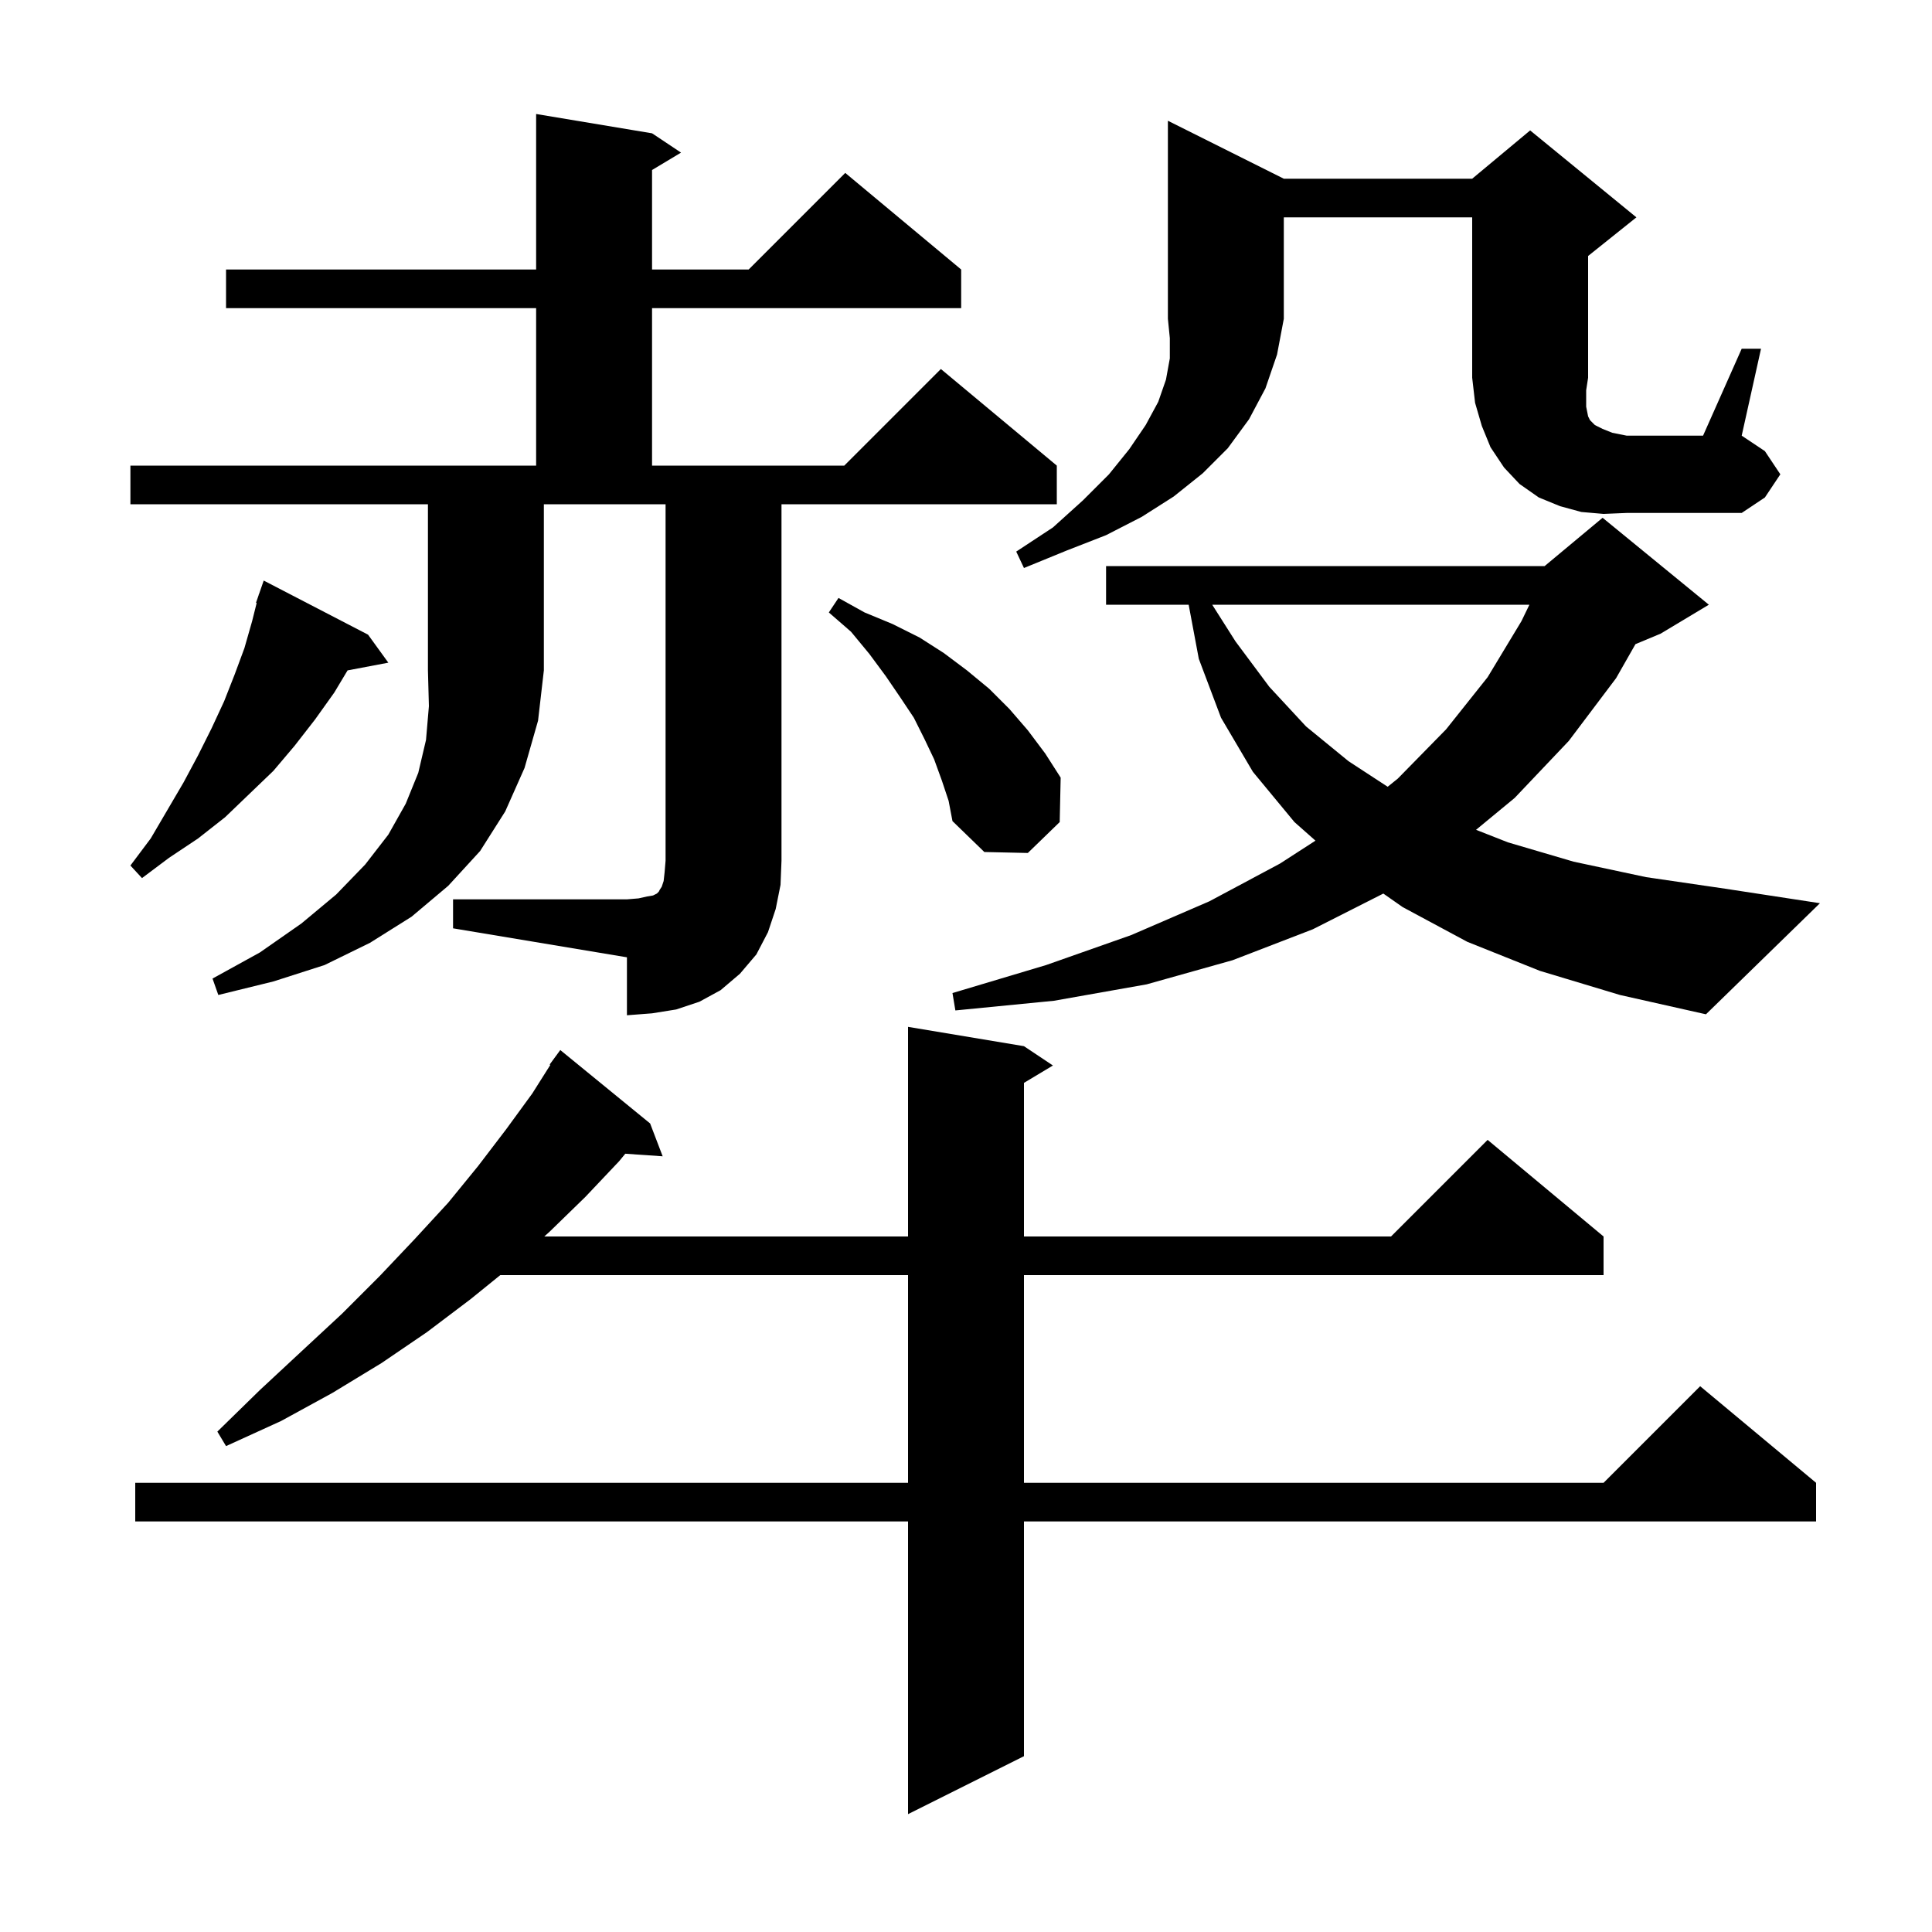 <svg xmlns="http://www.w3.org/2000/svg" xmlns:xlink="http://www.w3.org/1999/xlink" version="1.1" baseProfile="full" viewBox="0 0 200 200" width="200" height="200">
<g fill="black">
<path d="M 106.0 108.3 L 109.0 110.3 L 106.0 112.1 L 106.0 128.0 L 144.0 128.0 L 154.0 118.0 L 166.0 128.0 L 166.0 132.0 L 106.0 132.0 L 106.0 153.5 L 166.0 153.5 L 176.0 143.5 L 188.0 153.5 L 188.0 157.5 L 106.0 157.5 L 106.0 181.8 L 94.0 187.8 L 94.0 157.5 L 14.0 157.5 L 14.0 153.5 L 94.0 153.5 L 94.0 132.0 L 51.788 132.0 L 48.7 134.5 L 44.2 137.9 L 39.5 141.1 L 34.4 144.2 L 29.1 147.1 L 23.4 149.7 L 22.5 148.2 L 26.9 143.9 L 31.2 139.9 L 35.4 136.0 L 39.3 132.1 L 42.9 128.3 L 46.4 124.5 L 49.5 120.7 L 52.4 116.9 L 55.1 113.2 L 56.969 110.241 L 56.9 110.2 L 58.0 108.7 L 67.3 116.3 L 68.6 119.7 L 64.729 119.433 L 64.1 120.2 L 60.6 123.9 L 56.9 127.5 L 56.344 128.0 L 94.0 128.0 L 94.0 106.3 Z M 159.4 100.5 L 151.9 97.5 L 145.2 93.9 L 143.202 92.502 L 135.9 96.2 L 127.6 99.4 L 118.7 101.9 L 109.1 103.6 L 98.9 104.6 L 98.6 102.8 L 108.3 99.9 L 117.1 96.8 L 125.2 93.3 L 132.5 89.4 L 136.176 87.025 L 134.0 85.1 L 129.7 79.9 L 126.4 74.3 L 124.1 68.2 L 123.05 62.6 L 114.5 62.6 L 114.5 58.6 L 159.9 58.6 L 165.9 53.6 L 176.9 62.6 L 171.9 65.6 L 169.303 66.682 L 167.3 70.2 L 162.4 76.7 L 156.8 82.6 L 152.8 85.902 L 156.1 87.2 L 162.9 89.2 L 170.4 90.8 L 178.6 92.0 L 188.4 93.5 L 176.6 105.0 L 167.7 103.0 Z M 13.5 52.2 L 13.5 48.2 L 55.5 48.2 L 55.5 31.9 L 23.4 31.9 L 23.4 27.9 L 55.5 27.9 L 55.5 11.8 L 67.5 13.8 L 70.5 15.8 L 67.5 17.6 L 67.5 27.9 L 77.5 27.9 L 87.5 17.9 L 99.5 27.9 L 99.5 31.9 L 67.5 31.9 L 67.5 48.2 L 87.4 48.2 L 97.4 38.2 L 109.4 48.2 L 109.4 52.2 L 80.9 52.2 L 80.9 89.1 L 80.8 91.6 L 80.3 94.1 L 79.5 96.5 L 78.3 98.8 L 76.6 100.8 L 74.6 102.5 L 72.4 103.7 L 70.0 104.5 L 67.5 104.9 L 64.9 105.1 L 64.9 99.1 L 46.9 96.1 L 46.9 93.1 L 64.9 93.1 L 66.1 93.0 L 67.0 92.8 L 67.6 92.7 L 68.0 92.5 L 68.2 92.3 L 68.3 92.1 L 68.5 91.8 L 68.7 91.2 L 68.8 90.3 L 68.9 89.1 L 68.9 52.2 L 56.3 52.2 L 56.3 69.4 L 55.7 74.6 L 54.3 79.5 L 52.3 84.0 L 49.7 88.1 L 46.4 91.7 L 42.6 94.9 L 38.3 97.6 L 33.6 99.9 L 28.3 101.6 L 22.6 103.0 L 22.0 101.3 L 26.9 98.6 L 31.2 95.6 L 34.8 92.6 L 37.8 89.5 L 40.2 86.4 L 42.0 83.2 L 43.3 80.0 L 44.1 76.6 L 44.4 73.1 L 44.3 69.4 L 44.3 52.2 Z M 38.1 65.7 L 40.2 68.6 L 35.98 69.4 L 34.6 71.7 L 32.6 74.5 L 30.5 77.2 L 28.3 79.8 L 23.3 84.6 L 20.5 86.8 L 17.5 88.8 L 14.7 90.9 L 13.5 89.6 L 15.6 86.8 L 19.0 81.0 L 20.5 78.2 L 21.9 75.4 L 23.2 72.6 L 24.3 69.8 L 25.3 67.1 L 26.1 64.3 L 26.57 62.42 L 26.5 62.4 L 26.767 61.633 L 26.8 61.5 L 26.812 61.504 L 27.3 60.1 Z M 97.5 80.8 L 96.7 78.6 L 95.7 76.5 L 94.6 74.3 L 93.2 72.2 L 91.7 70.0 L 90.0 67.7 L 88.1 65.4 L 85.8 63.4 L 86.8 61.9 L 89.5 63.4 L 92.4 64.6 L 95.2 66.0 L 97.7 67.6 L 100.1 69.4 L 102.4 71.3 L 104.5 73.4 L 106.4 75.6 L 108.2 78.0 L 109.8 80.5 L 109.7 85.1 L 106.4 88.3 L 101.9 88.2 L 98.6 85.0 L 98.2 82.9 Z M 125.488 62.6 L 127.9 66.4 L 131.4 71.1 L 135.2 75.2 L 139.6 78.8 L 143.652 81.446 L 144.7 80.6 L 149.7 75.5 L 154.0 70.1 L 157.5 64.3 L 158.323 62.6 Z M 132.9 18.5 L 152.4 18.5 L 158.4 13.5 L 169.4 22.5 L 164.4 26.5 L 164.4 39.1 L 164.2 40.4 L 164.2 42.1 L 164.4 43.1 L 164.6 43.5 L 165.1 44.0 L 165.9 44.4 L 166.9 44.8 L 168.4 45.1 L 176.3 45.1 L 180.3 36.1 L 182.3 36.1 L 180.3 45.1 L 182.7 46.7 L 184.3 49.1 L 182.7 51.5 L 180.3 53.1 L 168.4 53.1 L 166.0 53.2 L 163.7 53.0 L 161.5 52.4 L 159.3 51.5 L 157.3 50.1 L 155.7 48.4 L 154.3 46.3 L 153.4 44.1 L 152.7 41.7 L 152.4 39.1 L 152.4 22.5 L 132.9 22.5 L 132.9 33.0 L 132.2 36.7 L 131.0 40.2 L 129.3 43.4 L 127.1 46.4 L 124.5 49.0 L 121.5 51.4 L 118.2 53.5 L 114.5 55.4 L 110.4 57.0 L 106.0 58.8 L 105.2 57.1 L 109.0 54.6 L 112.1 51.8 L 114.8 49.1 L 116.9 46.5 L 118.6 44.0 L 119.9 41.6 L 120.7 39.3 L 121.1 37.1 L 121.1 35.0 L 120.9 33.0 L 120.9 12.5 Z " />
</g>
</svg>

